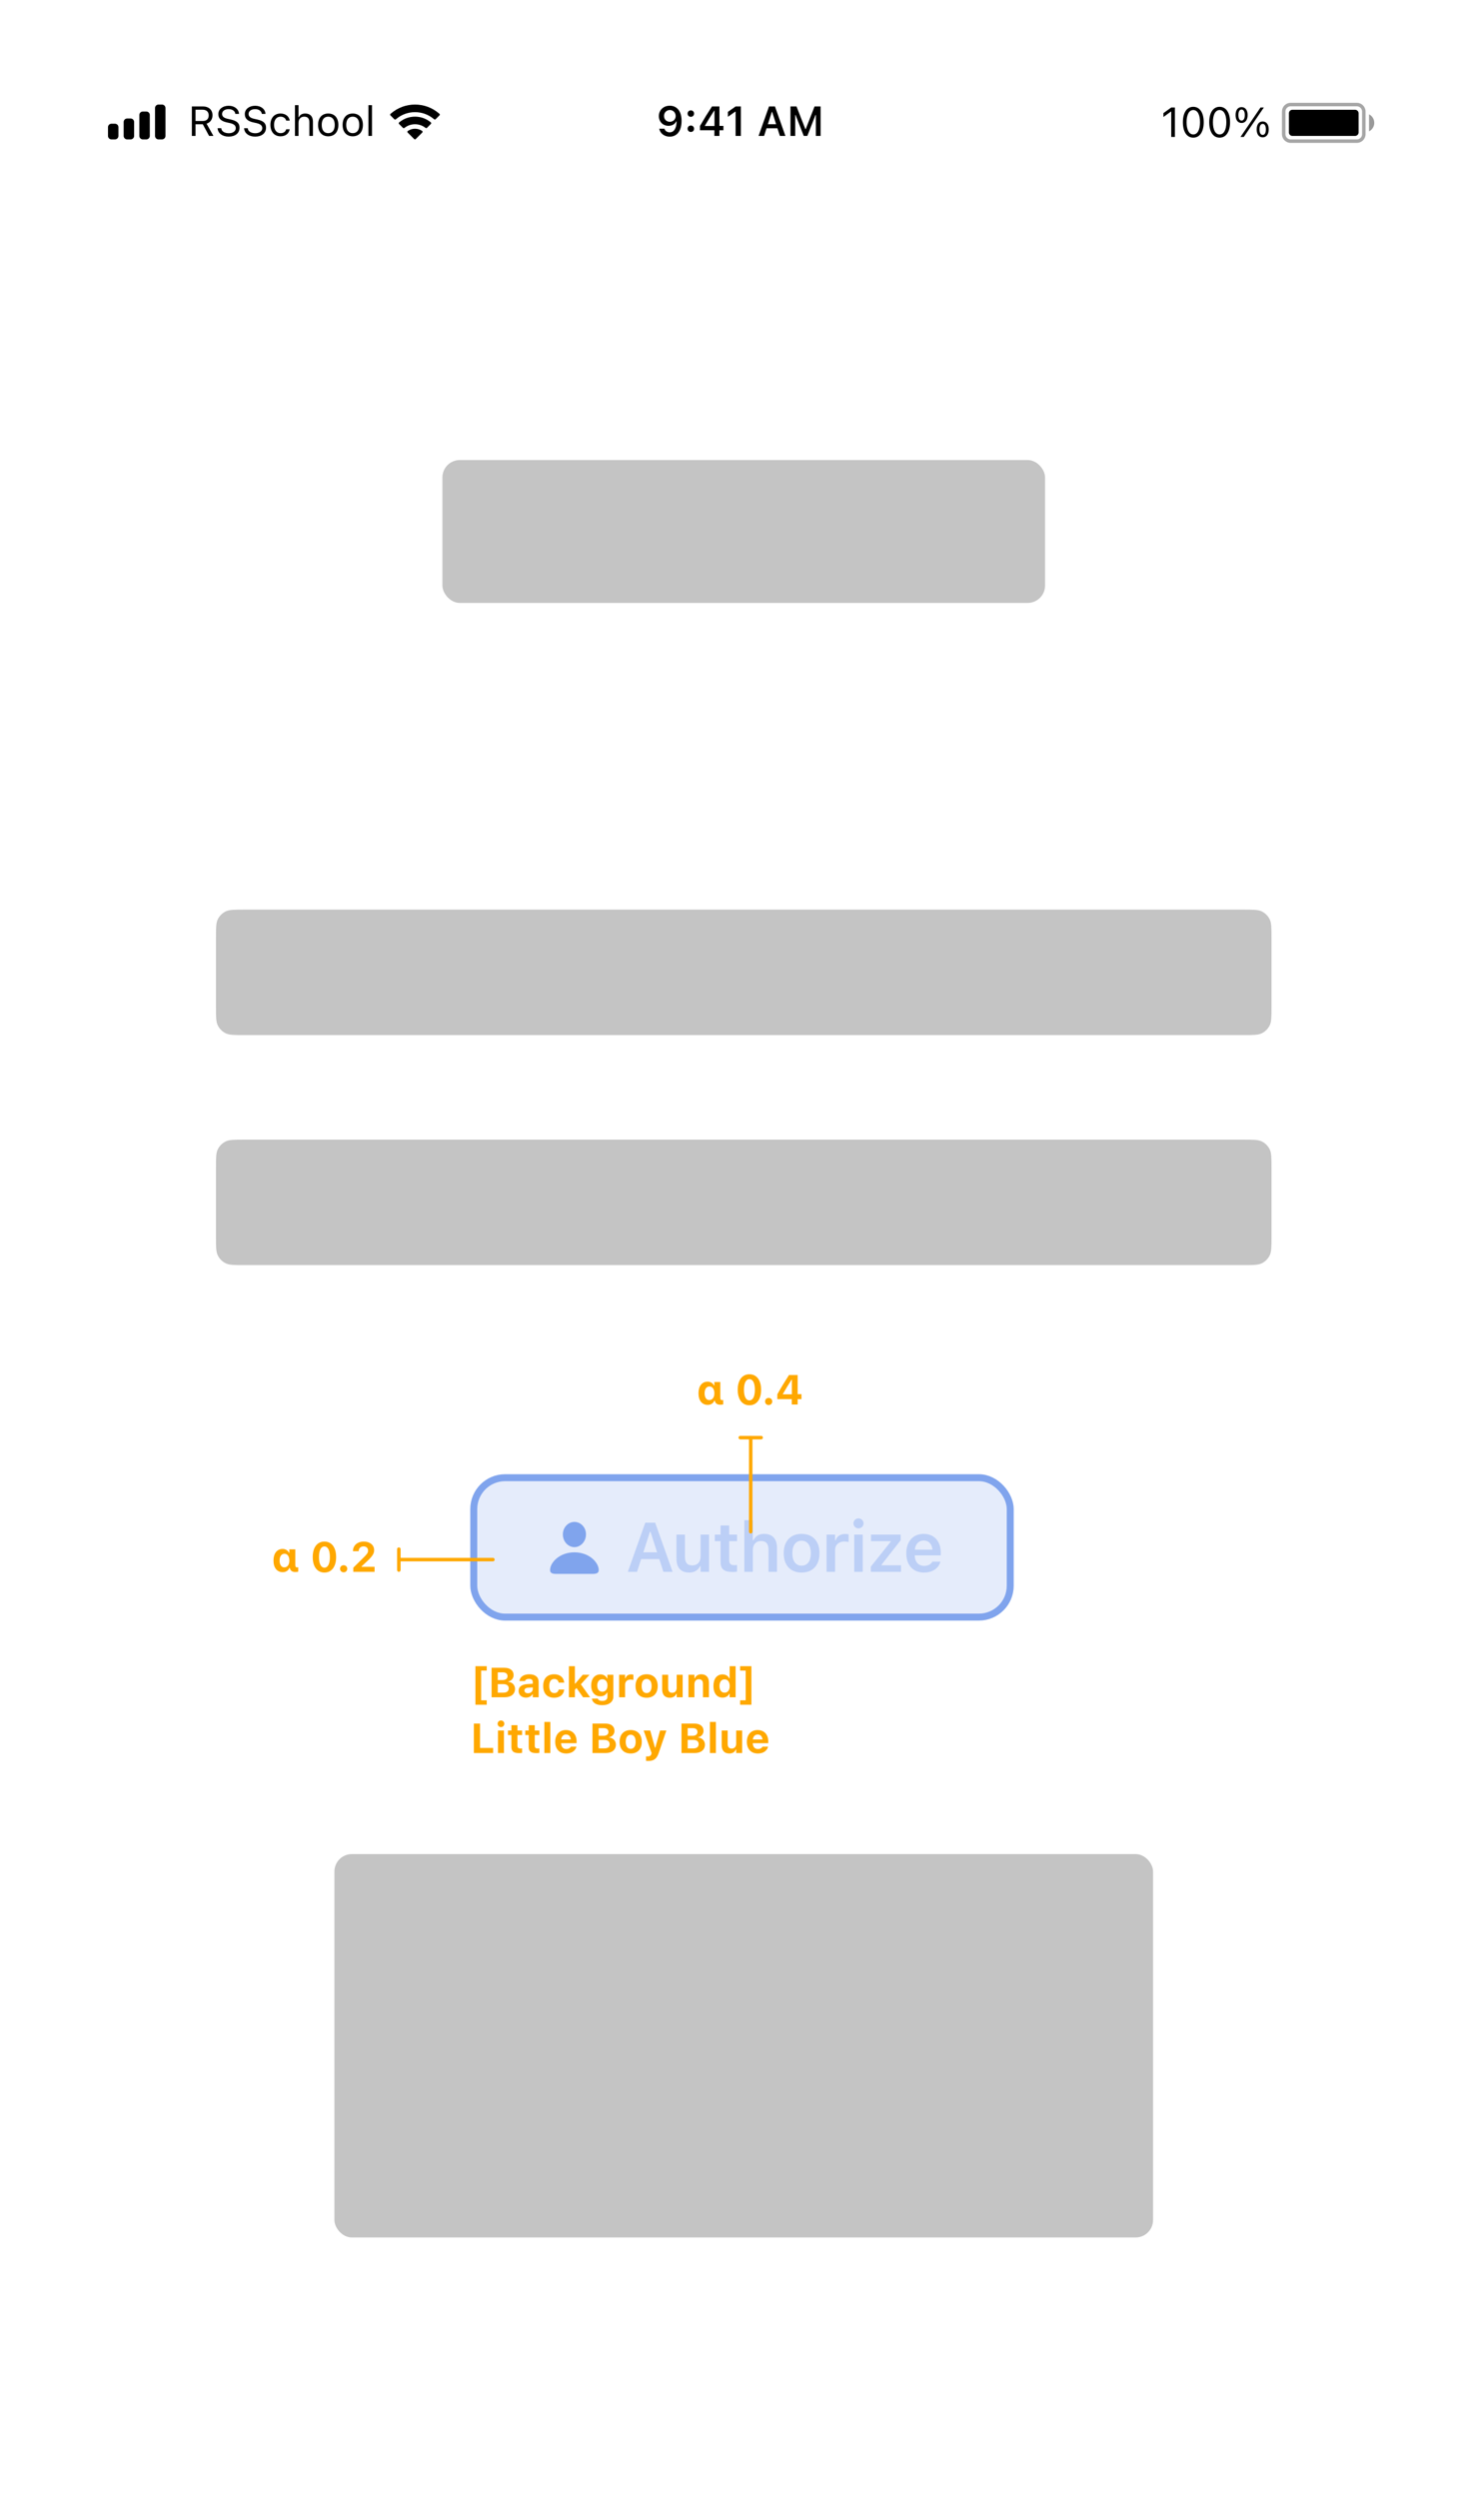 <svg width="426" height="717" viewBox="0 0 426 717" fill="none" xmlns="http://www.w3.org/2000/svg">
<g filter="url(#filter0_d)">
<rect width="375" height="667" transform="translate(26 25)" fill="white"/>
<path d="M192.279 30.334C190.445 30.334 189.139 31.588 189.139 33.305V33.316C189.139 34.922 190.275 36.105 191.898 36.105C193.059 36.105 193.797 35.514 194.107 34.846H194.225C194.225 34.91 194.219 34.975 194.219 35.039C194.154 36.656 193.586 37.969 192.244 37.969C191.5 37.969 190.979 37.582 190.756 36.99L190.738 36.932H189.25L189.262 36.996C189.531 38.291 190.691 39.211 192.244 39.211C194.371 39.211 195.654 37.523 195.654 34.676V34.664C195.654 31.617 194.084 30.334 192.279 30.334ZM192.273 34.945C191.312 34.945 190.615 34.242 190.615 33.264V33.252C190.615 32.309 191.359 31.564 192.291 31.564C193.229 31.564 193.961 32.32 193.961 33.287V33.299C193.961 34.254 193.229 34.945 192.273 34.945ZM198.314 33.522C198.854 33.522 199.246 33.111 199.246 32.596C199.246 32.074 198.854 31.67 198.314 31.67C197.781 31.67 197.383 32.074 197.383 32.596C197.383 33.111 197.781 33.522 198.314 33.522ZM198.314 37.869C198.854 37.869 199.246 37.465 199.246 36.943C199.246 36.422 198.854 36.018 198.314 36.018C197.781 36.018 197.383 36.422 197.383 36.943C197.383 37.465 197.781 37.869 198.314 37.869ZM205.076 39H206.523V37.377H207.66V36.129H206.523V30.545H204.385C203.236 32.291 202.035 34.236 200.939 36.141V37.377H205.076V39ZM202.346 36.164V36.076C203.166 34.641 204.145 33.076 205.012 31.752H205.1V36.164H202.346ZM211.164 39H212.676V30.545H211.17L208.961 32.098V33.522L211.064 32.033H211.164V39ZM217.756 39H219.338L220.041 36.815H223.17L223.879 39H225.461L222.461 30.545H220.756L217.756 39ZM221.559 32.115H221.658L222.795 35.648H220.422L221.559 32.115ZM226.914 39H228.279V32.988H228.379L230.723 39H231.754L234.098 32.988H234.203V39H235.562V30.545H233.828L231.291 37.049H231.191L228.648 30.545H226.914V39Z" fill="black"/>
<path opacity="0.35" fill-rule="evenodd" clip-rule="evenodd" d="M370.5 29.5H389.5C390.881 29.5 392 30.619 392 32V38.5C392 39.881 390.881 41 389.5 41H370.5C369.119 41 368 39.881 368 38.5V32C368 30.619 369.119 29.5 370.5 29.5ZM370.5 30.5C369.672 30.5 369 31.172 369 32V38.5C369 39.328 369.672 40 370.5 40H389.5C390.328 40 391 39.328 391 38.5V32C391 31.172 390.328 30.5 389.5 30.5H370.5Z" fill="black"/>
<path opacity="0.4" fill-rule="evenodd" clip-rule="evenodd" d="M393 32.8C393.89 33.255 394.5 34.181 394.5 35.25C394.5 36.319 393.89 37.245 393 37.7V32.8Z" fill="black"/>
<path fill-rule="evenodd" clip-rule="evenodd" d="M371 31.5H389C389.552 31.5 390 31.948 390 32.5V38C390 38.552 389.552 39 389 39H371C370.448 39 370 38.552 370 38V32.5C370 31.948 370.448 31.5 371 31.5Z" fill="black"/>
<path d="M336.219 39.3H337.273V30.845H336.225L333.975 32.462V33.575L336.125 32.017H336.219V39.3ZM342.547 39.499C344.416 39.499 345.541 37.794 345.541 35.075V35.064C345.541 32.345 344.416 30.646 342.547 30.646C340.678 30.646 339.564 32.345 339.564 35.064V35.075C339.564 37.794 340.678 39.499 342.547 39.499ZM342.547 38.579C341.334 38.579 340.625 37.232 340.625 35.075V35.064C340.625 32.907 341.334 31.572 342.547 31.572C343.76 31.572 344.48 32.907 344.48 35.064V35.075C344.48 37.232 343.76 38.579 342.547 38.579ZM350.105 39.499C351.975 39.499 353.1 37.794 353.1 35.075V35.064C353.1 32.345 351.975 30.646 350.105 30.646C348.236 30.646 347.123 32.345 347.123 35.064V35.075C347.123 37.794 348.236 39.499 350.105 39.499ZM350.105 38.579C348.893 38.579 348.184 37.232 348.184 35.075V35.064C348.184 32.907 348.893 31.572 350.105 31.572C351.318 31.572 352.039 32.907 352.039 35.064V35.075C352.039 37.232 351.318 38.579 350.105 38.579ZM356.41 35.292C357.488 35.292 358.145 34.413 358.145 33.013V33.007C358.145 31.607 357.488 30.734 356.41 30.734C355.332 30.734 354.682 31.607 354.682 33.007V33.013C354.682 34.413 355.332 35.292 356.41 35.292ZM357.043 39.3L362.797 30.845H361.848L356.094 39.3H357.043ZM356.41 34.595C355.83 34.595 355.496 34.003 355.496 33.013V33.007C355.496 32.017 355.83 31.431 356.41 31.431C356.99 31.431 357.33 32.017 357.33 33.007V33.013C357.33 34.003 356.99 34.595 356.41 34.595ZM362.469 39.411C363.547 39.411 364.203 38.532 364.203 37.132V37.126C364.203 35.726 363.547 34.853 362.469 34.853C361.391 34.853 360.74 35.726 360.74 37.126V37.132C360.74 38.532 361.391 39.411 362.469 39.411ZM362.469 38.714C361.889 38.714 361.555 38.122 361.555 37.132V37.126C361.555 36.136 361.889 35.55 362.469 35.55C363.049 35.55 363.389 36.136 363.389 37.126V37.132C363.389 38.122 363.049 38.714 362.469 38.714Z" fill="black"/>
<path fill-rule="evenodd" clip-rule="evenodd" d="M45.5 30H46.5C47.052 30 47.5 30.448 47.5 31V39C47.5 39.552 47.052 40 46.5 40H45.5C44.948 40 44.5 39.552 44.5 39V31C44.5 30.448 44.948 30 45.5 30Z" fill="black"/>
<path d="M42 32H41C40.448 32 40 32.448 40 33V39C40 39.552 40.448 40 41 40H42C42.552 40 43 39.552 43 39V33C43 32.448 42.552 32 42 32Z" fill="black"/>
<path d="M36.5 34H37.5C38.052 34 38.5 34.448 38.5 35V39C38.5 39.552 38.052 40 37.5 40H36.5C35.948 40 35.5 39.552 35.5 39V35C35.5 34.448 35.948 34 36.5 34Z" fill="black"/>
<path d="M32 35.5H33C33.552 35.5 34 35.948 34 36.5V39C34 39.552 33.552 40 33 40H32C31.448 40 31 39.552 31 39V36.5C31 35.948 31.448 35.5 32 35.5Z" fill="black"/>
<path d="M55.078 39H56.133V35.654H58.213L60.023 39H61.26L59.303 35.49C60.363 35.156 61.002 34.242 61.002 33.07V33.059C61.002 31.541 59.935 30.545 58.307 30.545H55.078V39ZM56.133 34.717V31.482H58.166C59.256 31.482 59.912 32.086 59.912 33.094V33.105C59.912 34.137 59.297 34.717 58.213 34.717H56.133ZM65.639 39.199C67.526 39.199 68.763 38.215 68.763 36.633V36.627C68.763 35.408 68.065 34.699 66.302 34.307L65.364 34.096C64.216 33.844 63.753 33.387 63.753 32.713V32.707C63.753 31.822 64.567 31.324 65.622 31.318C66.723 31.312 67.427 31.863 67.544 32.607L67.555 32.684H68.61L68.604 32.602C68.516 31.342 67.339 30.346 65.651 30.346C63.905 30.346 62.681 31.336 62.675 32.736V32.742C62.675 33.967 63.407 34.746 65.1 35.121L66.038 35.326C67.198 35.584 67.684 36.065 67.684 36.768V36.773C67.684 37.635 66.847 38.227 65.698 38.227C64.479 38.227 63.6 37.693 63.524 36.85L63.518 36.785H62.464L62.469 36.85C62.593 38.227 63.788 39.199 65.639 39.199ZM73.242 39.199C75.129 39.199 76.365 38.215 76.365 36.633V36.627C76.365 35.408 75.668 34.699 73.904 34.307L72.966 34.096C71.818 33.844 71.355 33.387 71.355 32.713V32.707C71.355 31.822 72.169 31.324 73.224 31.318C74.326 31.312 75.029 31.863 75.146 32.607L75.158 32.684H76.213L76.207 32.602C76.119 31.342 74.941 30.346 73.254 30.346C71.507 30.346 70.283 31.336 70.277 32.736V32.742C70.277 33.967 71.009 34.746 72.703 35.121L73.64 35.326C74.8 35.584 75.287 36.065 75.287 36.768V36.773C75.287 37.635 74.449 38.227 73.3 38.227C72.082 38.227 71.203 37.693 71.127 36.85L71.121 36.785H70.066L70.072 36.85C70.195 38.227 71.39 39.199 73.242 39.199ZM80.528 39.111C82.045 39.111 82.895 38.297 83.153 37.154L83.165 37.09L82.157 37.096L82.145 37.131C81.91 37.834 81.371 38.209 80.522 38.209C79.397 38.209 78.67 37.277 78.67 35.824V35.812C78.67 34.389 79.385 33.475 80.522 33.475C81.43 33.475 81.993 33.978 82.151 34.6L82.157 34.617H83.17L83.165 34.582C82.977 33.457 82.057 32.572 80.522 32.572C78.752 32.572 77.627 33.85 77.627 35.812V35.824C77.627 37.828 78.758 39.111 80.528 39.111ZM84.667 39H85.687V35.262C85.687 34.154 86.325 33.475 87.333 33.475C88.341 33.475 88.81 34.02 88.81 35.156V39H89.829V34.91C89.829 33.41 89.038 32.572 87.62 32.572C86.689 32.572 86.097 32.965 85.781 33.633H85.687V30.176H84.667V39ZM94.221 39.111C96.019 39.111 97.133 37.869 97.133 35.848V35.836C97.133 33.809 96.019 32.572 94.221 32.572C92.422 32.572 91.309 33.809 91.309 35.836V35.848C91.309 37.869 92.422 39.111 94.221 39.111ZM94.221 38.209C93.025 38.209 92.352 37.336 92.352 35.848V35.836C92.352 34.342 93.025 33.475 94.221 33.475C95.416 33.475 96.09 34.342 96.09 35.836V35.848C96.09 37.336 95.416 38.209 94.221 38.209ZM101.261 39.111C103.059 39.111 104.173 37.869 104.173 35.848V35.836C104.173 33.809 103.059 32.572 101.261 32.572C99.462 32.572 98.348 33.809 98.348 35.836V35.848C98.348 37.869 99.462 39.111 101.261 39.111ZM101.261 38.209C100.065 38.209 99.391 37.336 99.391 35.848V35.836C99.391 34.342 100.065 33.475 101.261 33.475C102.456 33.475 103.13 34.342 103.13 35.836V35.848C103.13 37.336 102.456 38.209 101.261 38.209ZM105.763 39H106.783V30.176H105.763V39Z" fill="black"/>
<path fill-rule="evenodd" clip-rule="evenodd" d="M125.983 32.523C124.072 30.891 121.657 30 119.133 30C116.601 30 114.18 30.896 112.266 32.537L112.104 32.676C111.972 32.789 111.965 32.989 112.087 33.112L113.214 34.236C113.324 34.345 113.498 34.352 113.617 34.253L113.756 34.135C115.263 32.869 117.155 32.18 119.133 32.18C121.104 32.18 122.989 32.865 124.494 34.123L124.634 34.239C124.752 34.339 124.926 34.331 125.036 34.222L126.163 33.098C126.285 32.976 126.278 32.775 126.146 32.662L125.983 32.523ZM119.133 33.47C120.724 33.47 122.251 33.998 123.495 34.975L123.671 35.113C123.811 35.223 123.824 35.431 123.697 35.556L122.567 36.684C122.462 36.788 122.297 36.8 122.178 36.712L122.04 36.61C121.2 35.985 120.186 35.65 119.133 35.65C118.073 35.65 117.053 35.989 116.21 36.621L116.072 36.724C115.954 36.813 115.787 36.802 115.683 36.697L114.552 35.57C114.426 35.444 114.438 35.237 114.578 35.127L114.753 34.989C116 34.003 117.534 33.47 119.133 33.47ZM119.133 36.94C119.772 36.94 120.394 37.108 120.941 37.428L121.163 37.558C121.331 37.656 121.361 37.887 121.223 38.024L119.329 39.913C119.212 40.029 119.024 40.029 118.907 39.913L117.026 38.036C116.888 37.899 116.917 37.67 117.084 37.571L117.303 37.441C117.856 37.112 118.485 36.94 119.133 36.94Z" fill="black"/>
<rect x="127" y="132" width="173" height="41" rx="5" fill="#C4C4C4"/>
<path d="M62 335C62 332.2 62 330.8 62.545 329.73C63.024 328.789 63.789 328.024 64.73 327.545C65.8 327 67.2 327 70 327H357C359.8 327 361.2 327 362.27 327.545C363.211 328.024 363.976 328.789 364.455 329.73C365 330.8 365 332.2 365 335V355C365 357.8 365 359.2 364.455 360.27C363.976 361.211 363.211 361.976 362.27 362.455C361.2 363 359.8 363 357 363H70C67.2 363 65.8 363 64.73 362.455C63.789 361.976 63.024 361.211 62.545 360.27C62 359.2 62 357.8 62 355V335Z" fill="#C4C4C4"/>
<path d="M62 269C62 266.2 62 264.8 62.545 263.73C63.024 262.789 63.789 262.024 64.73 261.545C65.8 261 67.2 261 70 261H357C359.8 261 361.2 261 362.27 261.545C363.211 262.024 363.976 262.789 364.455 263.73C365 264.8 365 266.2 365 269V289C365 291.8 365 293.2 364.455 294.27C363.976 295.211 363.211 295.976 362.27 296.455C361.2 297 359.8 297 357 297H70C67.2 297 65.8 297 64.73 296.455C63.789 295.976 63.024 295.211 62.545 294.27C62 293.2 62 291.8 62 289V269Z" fill="#C4C4C4"/>
<rect x="96" y="532" width="235" height="110" rx="5" fill="#C4C4C4"/>
<rect x="136" y="424" width="154" height="40" rx="9" fill="#80A4ED" fill-opacity="0.2" stroke="#80A4ED" stroke-width="2"/>
<path d="M180.231 451H182.868L184.039 447.357H189.254L190.436 451H193.073L188.073 436.908H185.231L180.231 451ZM186.569 439.525H186.735L188.629 445.414H184.674L186.569 439.525ZM197.821 451.215C199.364 451.215 200.448 450.521 200.946 449.379H201.112V451H203.543V440.326H201.112V446.547C201.112 448.148 200.272 449.164 198.7 449.164C197.235 449.164 196.62 448.324 196.62 446.674V440.326H194.188V447.23C194.188 449.77 195.418 451.215 197.821 451.215ZM210.303 451.049C210.772 451.049 211.221 451.01 211.573 450.941V449.066C211.28 449.096 211.094 449.105 210.753 449.105C209.737 449.105 209.317 448.656 209.317 447.592V442.211H211.573V440.326H209.317V437.709H206.846V440.326H205.186V442.211H206.846V448.168C206.846 450.229 207.852 451.049 210.303 451.049ZM213.685 451H216.116V444.779C216.116 443.178 217.015 442.162 218.46 442.162C219.935 442.162 220.608 443.002 220.608 444.662V451H223.04V444.096C223.04 441.557 221.741 440.121 219.358 440.121C217.815 440.121 216.79 440.814 216.282 441.957H216.116V436.195H213.685V451ZM230.112 451.215C233.306 451.215 235.249 449.125 235.249 445.668V445.648C235.249 442.211 233.296 440.121 230.112 440.121C226.939 440.121 224.976 442.221 224.976 445.648V445.668C224.976 449.125 226.909 451.215 230.112 451.215ZM230.112 449.242C228.423 449.242 227.456 447.924 227.456 445.678V445.658C227.456 443.412 228.423 442.084 230.112 442.084C231.792 442.084 232.759 443.412 232.759 445.658V445.678C232.759 447.924 231.802 449.242 230.112 449.242ZM237.283 451H239.714V444.799C239.714 443.275 240.779 442.309 242.4 442.309C242.82 442.309 243.22 442.367 243.611 442.445V440.268C243.376 440.199 242.995 440.15 242.624 440.15C241.218 440.15 240.242 440.824 239.88 441.967H239.714V440.326H237.283V451ZM246.445 438.539C247.236 438.539 247.89 437.904 247.89 437.104C247.89 436.312 247.236 435.668 246.445 435.668C245.644 435.668 244.99 436.312 244.99 437.104C244.99 437.904 245.644 438.539 246.445 438.539ZM245.224 451H247.656V440.326H245.224V451ZM249.992 451H258.644V449.125H253.068V448.949L258.556 441.947V440.326H250.041V442.211H255.685V442.377L249.992 449.516V451ZM265.258 451.215C268.158 451.215 269.584 449.545 269.926 448.168L269.955 448.08H267.641L267.611 448.148C267.377 448.637 266.625 449.301 265.307 449.301C263.656 449.301 262.621 448.188 262.592 446.273H270.053V445.473C270.053 442.25 268.178 440.121 265.141 440.121C262.104 440.121 260.16 442.318 260.16 445.678V445.688C260.16 449.086 262.084 451.215 265.258 451.215ZM265.17 442.025C266.527 442.025 267.514 442.895 267.68 444.643H262.611C262.797 442.943 263.812 442.025 265.17 442.025Z" fill="#80A4ED" fill-opacity="0.4"/>
<path d="M164.894 443.924C166.67 443.924 168.214 442.33 168.214 440.255C168.214 438.205 166.67 436.686 164.894 436.686C163.118 436.686 161.574 438.238 161.574 440.271C161.574 442.33 163.109 443.924 164.894 443.924ZM159.673 451.61H170.099C171.41 451.61 171.875 451.237 171.875 450.506C171.875 448.365 169.194 445.41 164.886 445.41C160.586 445.41 157.905 448.365 157.905 450.506C157.905 451.237 158.37 451.61 159.673 451.61Z" fill="#80A4ED"/>
<path d="M203.17 403.105C204.061 403.105 204.781 402.643 205.062 401.887H205.168L205.221 402.027C205.402 402.73 205.947 403.059 206.773 403.059C207.09 403.059 207.441 403.018 207.611 402.959V401.705C207.523 401.729 207.406 401.746 207.301 401.746C206.955 401.746 206.773 401.576 206.773 401.025V396.549H205.062V397.539H204.957C204.629 396.848 203.938 396.443 203.129 396.443C201.523 396.443 200.51 397.709 200.51 399.76V399.771C200.51 401.852 201.518 403.105 203.17 403.105ZM203.598 401.729C202.789 401.729 202.262 400.973 202.262 399.783V399.771C202.262 398.564 202.812 397.82 203.662 397.82C204.512 397.82 205.068 398.6 205.068 399.777V399.789C205.068 400.967 204.494 401.729 203.598 401.729ZM215.129 403.217C217.22 403.217 218.486 401.506 218.486 398.775V398.764C218.486 396.027 217.22 394.328 215.129 394.328C213.043 394.328 211.771 396.027 211.771 398.764V398.775C211.771 401.506 213.043 403.217 215.129 403.217ZM215.129 401.816C214.132 401.816 213.564 400.686 213.564 398.775V398.764C213.564 396.848 214.132 395.729 215.129 395.729C216.13 395.729 216.699 396.848 216.699 398.764V398.775C216.699 400.686 216.13 401.816 215.129 401.816ZM220.651 403.146C221.254 403.146 221.682 402.707 221.682 402.127C221.682 401.547 221.254 401.113 220.651 401.113C220.053 401.113 219.62 401.547 219.62 402.127C219.62 402.707 220.053 403.146 220.651 403.146ZM227.286 403H228.974V401.447H230.075V400.029H228.974V394.545H226.489C225.364 396.279 224.216 398.154 223.144 400.059V401.447H227.286V403ZM224.737 400.076V399.982C225.499 398.617 226.407 397.146 227.228 395.887H227.321V400.076H224.737Z" fill="#FFA800"/>
<line x1="215.5" y1="412.5" x2="215.5" y2="439.5" stroke="#FFA800" stroke-linecap="round"/>
<line x1="212.5" y1="412.5" x2="218.5" y2="412.5" stroke="#FFA800" stroke-linecap="round"/>
<path d="M81.17 451.105C82.061 451.105 82.781 450.643 83.062 449.887H83.168L83.221 450.027C83.402 450.73 83.947 451.059 84.773 451.059C85.09 451.059 85.441 451.018 85.611 450.959V449.705C85.523 449.729 85.406 449.746 85.301 449.746C84.955 449.746 84.773 449.576 84.773 449.025V444.549H83.062V445.539H82.957C82.629 444.848 81.938 444.443 81.129 444.443C79.523 444.443 78.51 445.709 78.51 447.76V447.771C78.51 449.852 79.518 451.105 81.17 451.105ZM81.598 449.729C80.789 449.729 80.262 448.973 80.262 447.783V447.771C80.262 446.564 80.812 445.82 81.662 445.82C82.512 445.82 83.068 446.6 83.068 447.777V447.789C83.068 448.967 82.494 449.729 81.598 449.729ZM93.129 451.217C95.22 451.217 96.486 449.506 96.486 446.775V446.764C96.486 444.027 95.22 442.328 93.129 442.328C91.043 442.328 89.771 444.027 89.771 446.764V446.775C89.771 449.506 91.043 451.217 93.129 451.217ZM93.129 449.816C92.132 449.816 91.564 448.686 91.564 446.775V446.764C91.564 444.848 92.132 443.729 93.129 443.729C94.13 443.729 94.699 444.848 94.699 446.764V446.775C94.699 448.686 94.13 449.816 93.129 449.816ZM98.651 451.146C99.254 451.146 99.682 450.707 99.682 450.127C99.682 449.547 99.254 449.113 98.651 449.113C98.053 449.113 97.62 449.547 97.62 450.127C97.62 450.707 98.053 451.146 98.651 451.146ZM101.425 451H107.525V449.576H103.798V449.441L105.362 447.982C106.904 446.559 107.402 445.762 107.402 444.801V444.783C107.402 443.324 106.183 442.328 104.443 442.328C102.591 442.328 101.325 443.441 101.325 445.064L101.331 445.088H102.966V445.059C102.966 444.256 103.534 443.705 104.361 443.705C105.169 443.705 105.661 444.209 105.661 444.93V444.947C105.661 445.539 105.339 445.967 104.15 447.121L101.425 449.811V451Z" fill="#FFA800"/>
<line x1="114.5" y1="447.5" x2="141.5" y2="447.5" stroke="#FFA800" stroke-linecap="round"/>
<line x1="114.5" y1="450.5" x2="114.5" y2="444.5" stroke="#FFA800" stroke-linecap="round"/>
<path d="M136.477 489.139H139.723V487.879H138.117V479.342H139.723V478.082H136.477V489.139ZM141.12 487H144.917C146.721 487 147.841 486.068 147.841 484.586V484.574C147.841 483.49 147.026 482.652 145.907 482.564V482.459C146.774 482.33 147.436 481.551 147.436 480.66V480.648C147.436 479.348 146.458 478.545 144.817 478.545H141.12V487ZM144.366 479.857C145.21 479.857 145.696 480.268 145.696 480.953V480.965C145.696 481.662 145.175 482.061 144.22 482.061H142.889V479.857H144.366ZM144.425 483.227C145.468 483.227 146.036 483.648 146.036 484.434V484.445C146.036 485.248 145.485 485.682 144.466 485.682H142.889V483.227H144.425ZM150.978 487.1C151.822 487.1 152.502 486.742 152.83 486.145H152.935V487H154.623V482.594C154.623 481.217 153.656 480.408 151.945 480.408C150.322 480.408 149.255 481.158 149.121 482.289L149.115 482.342H150.697L150.709 482.318C150.843 481.938 151.236 481.721 151.851 481.721C152.554 481.721 152.935 482.037 152.935 482.594V483.127L151.377 483.221C149.771 483.314 148.875 483.994 148.875 485.154V485.166C148.875 486.338 149.748 487.1 150.978 487.1ZM150.545 485.061V485.049C150.545 484.58 150.902 484.305 151.634 484.258L152.935 484.176V484.65C152.935 485.33 152.343 485.852 151.552 485.852C150.961 485.852 150.545 485.553 150.545 485.061ZM159.09 487.135C160.772 487.135 161.78 486.232 161.955 484.826L161.961 484.791H160.379L160.368 484.814C160.215 485.459 159.799 485.793 159.096 485.793C158.182 485.793 157.672 485.072 157.672 483.766V483.754C157.672 482.465 158.176 481.75 159.096 481.75C159.829 481.75 160.256 482.16 160.368 482.787L160.373 482.799H161.967V482.781C161.815 481.34 160.801 480.408 159.09 480.408C157.069 480.408 155.932 481.633 155.932 483.754V483.766C155.932 485.91 157.075 487.135 159.09 487.135ZM163.312 487H165.023V484.838L165.491 484.34L167.372 487H169.394L166.745 483.285L169.224 480.549H167.284L165.128 483.098H165.023V478.082H163.312V487ZM172.883 489.268C174.834 489.268 176.07 488.312 176.07 486.801V480.549H174.359V481.604H174.277C173.932 480.877 173.24 480.443 172.355 480.443C170.703 480.443 169.701 481.721 169.701 483.619V483.631C169.701 485.465 170.703 486.719 172.326 486.719C173.223 486.719 173.902 486.35 174.26 485.67H174.365V486.871C174.365 487.621 173.832 488.049 172.918 488.049C172.156 488.049 171.711 487.791 171.617 487.416L171.611 487.393H169.918V487.422C170.059 488.518 171.096 489.268 172.883 489.268ZM172.906 485.406C171.98 485.406 171.453 484.686 171.453 483.625V483.613C171.453 482.553 171.986 481.832 172.906 481.832C173.826 481.832 174.383 482.553 174.383 483.613V483.625C174.383 484.686 173.832 485.406 172.906 485.406ZM177.731 487H179.442V483.391C179.442 482.477 180.057 481.92 181.03 481.92C181.294 481.92 181.557 481.961 181.815 482.02V480.525C181.645 480.479 181.405 480.443 181.177 480.443C180.339 480.443 179.753 480.854 179.548 481.551H179.442V480.549H177.731V487ZM185.621 487.135C187.607 487.135 188.802 485.881 188.802 483.777V483.766C188.802 481.68 187.589 480.408 185.621 480.408C183.652 480.408 182.439 481.686 182.439 483.766V483.777C182.439 485.875 183.634 487.135 185.621 487.135ZM185.621 485.793C184.707 485.793 184.191 485.049 184.191 483.777V483.766C184.191 482.506 184.713 481.75 185.621 481.75C186.523 481.75 187.05 482.506 187.05 483.766V483.777C187.05 485.049 186.529 485.793 185.621 485.793ZM192.28 487.135C193.2 487.135 193.856 486.707 194.149 486.004H194.254V487H195.965V480.549H194.254V484.275C194.254 485.148 193.797 485.717 192.954 485.717C192.145 485.717 191.799 485.242 191.799 484.328V480.549H190.088V484.721C190.088 486.256 190.832 487.135 192.28 487.135ZM197.632 487H199.343V483.268C199.343 482.395 199.823 481.826 200.614 481.826C201.423 481.826 201.798 482.307 201.798 483.215V487H203.509V482.828C203.509 481.287 202.736 480.408 201.3 480.408C200.38 480.408 199.741 480.848 199.448 481.545H199.343V480.549H197.632V487ZM207.42 487.1C208.328 487.1 209.014 486.695 209.348 485.998H209.453V487H211.164V478.082H209.453V481.58H209.348C209.025 480.877 208.305 480.443 207.42 480.443C205.785 480.443 204.801 481.691 204.801 483.766V483.777C204.801 485.84 205.809 487.1 207.42 487.1ZM208 485.682C207.098 485.682 206.541 484.967 206.541 483.777V483.766C206.541 482.588 207.098 481.861 208 481.861C208.902 481.861 209.471 482.588 209.471 483.771V483.783C209.471 484.967 208.908 485.682 208 485.682ZM215.702 489.139V478.082H212.456V479.342H214.055V487.879H212.456V489.139H215.702ZM136.025 503H141.557V501.541H137.795V494.545H136.025V503ZM143.815 495.559C144.343 495.559 144.776 495.137 144.776 494.609C144.776 494.076 144.343 493.654 143.815 493.654C143.288 493.654 142.848 494.076 142.848 494.609C142.848 495.137 143.288 495.559 143.815 495.559ZM142.954 503H144.665V496.549H142.954V503ZM149.015 503.023C149.343 503.023 149.66 502.988 149.871 502.947V501.676C149.707 501.693 149.589 501.705 149.367 501.705C148.787 501.705 148.541 501.447 148.541 500.867V497.838H149.871V496.549H148.541V495.008H146.812V496.549H145.816V497.838H146.812V501.26C146.812 502.514 147.445 503.023 149.015 503.023ZM153.981 503.023C154.309 503.023 154.625 502.988 154.836 502.947V501.676C154.672 501.693 154.555 501.705 154.332 501.705C153.752 501.705 153.506 501.447 153.506 500.867V497.838H154.836V496.549H153.506V495.008H151.778V496.549H150.782V497.838H151.778V501.26C151.778 502.514 152.411 503.023 153.981 503.023ZM156.269 503H157.98V494.082H156.269V503ZM162.535 503.135C164.422 503.135 165.254 502.045 165.453 501.236L165.465 501.178H163.871L163.854 501.213C163.736 501.459 163.32 501.857 162.57 501.857C161.662 501.857 161.094 501.242 161.076 500.182H165.518V499.648C165.518 497.697 164.346 496.408 162.465 496.408C160.584 496.408 159.383 497.727 159.383 499.777V499.783C159.383 501.852 160.572 503.135 162.535 503.135ZM162.494 497.691C163.238 497.691 163.771 498.172 163.877 499.109H161.094C161.199 498.195 161.75 497.691 162.494 497.691ZM170.082 503H173.879C175.683 503 176.802 502.068 176.802 500.586V500.574C176.802 499.49 175.988 498.652 174.869 498.564V498.459C175.736 498.33 176.398 497.551 176.398 496.66V496.648C176.398 495.348 175.42 494.545 173.779 494.545H170.082V503ZM173.328 495.857C174.171 495.857 174.658 496.268 174.658 496.953V496.965C174.658 497.662 174.136 498.061 173.181 498.061H171.851V495.857H173.328ZM173.386 499.227C174.429 499.227 174.998 499.648 174.998 500.434V500.445C174.998 501.248 174.447 501.682 173.427 501.682H171.851V499.227H173.386ZM181.047 503.135C183.034 503.135 184.229 501.881 184.229 499.777V499.766C184.229 497.68 183.016 496.408 181.047 496.408C179.079 496.408 177.866 497.686 177.866 499.766V499.777C177.866 501.875 179.061 503.135 181.047 503.135ZM181.047 501.793C180.133 501.793 179.618 501.049 179.618 499.777V499.766C179.618 498.506 180.139 497.75 181.047 497.75C181.95 497.75 182.477 498.506 182.477 499.766V499.777C182.477 501.049 181.955 501.793 181.047 501.793ZM186.071 505.273C187.665 505.273 188.515 504.699 189.089 502.994L191.286 496.549H189.482L188.128 501.436H188.011L186.657 496.549H184.777L187.044 503L186.986 503.246C186.862 503.75 186.511 503.984 185.902 503.984C185.743 503.984 185.573 503.979 185.456 503.967V505.256C185.655 505.268 185.872 505.273 186.071 505.273ZM195.639 503H199.436C201.241 503 202.36 502.068 202.36 500.586V500.574C202.36 499.49 201.546 498.652 200.427 498.564V498.459C201.294 498.33 201.956 497.551 201.956 496.66V496.648C201.956 495.348 200.977 494.545 199.337 494.545H195.639V503ZM198.886 495.857C199.729 495.857 200.216 496.268 200.216 496.953V496.965C200.216 497.662 199.694 498.061 198.739 498.061H197.409V495.857H198.886ZM198.944 499.227C199.987 499.227 200.555 499.648 200.555 500.434V500.445C200.555 501.248 200.005 501.682 198.985 501.682H197.409V499.227H198.944ZM203.798 503H205.509V494.082H203.798V503ZM209.362 503.135C210.282 503.135 210.938 502.707 211.231 502.004H211.336V503H213.047V496.549H211.336V500.275C211.336 501.148 210.879 501.717 210.036 501.717C209.227 501.717 208.881 501.242 208.881 500.328V496.549H207.17V500.721C207.17 502.256 207.914 503.135 209.362 503.135ZM217.55 503.135C219.437 503.135 220.269 502.045 220.468 501.236L220.48 501.178H218.886L218.868 501.213C218.751 501.459 218.335 501.857 217.585 501.857C216.677 501.857 216.109 501.242 216.091 500.182H220.532V499.648C220.532 497.697 219.361 496.408 217.48 496.408C215.599 496.408 214.398 497.727 214.398 499.777V499.783C214.398 501.852 215.587 503.135 217.55 503.135ZM217.509 497.691C218.253 497.691 218.786 498.172 218.892 499.109H216.109C216.214 498.195 216.765 497.691 217.509 497.691Z" fill="#FFA800"/>
</g>
<defs>
<filter id="filter0_d" x="0" y="0" width="426" height="717" filterUnits="userSpaceOnUse" color-interpolation-filters="sRGB">
<feFlood flood-opacity="0" result="BackgroundImageFix"/>
<feColorMatrix in="SourceAlpha" type="matrix" values="0 0 0 0 0 0 0 0 0 0 0 0 0 0 0 0 0 0 127 0"/>
<feMorphology radius="5" operator="dilate" in="SourceAlpha" result="effect1_dropShadow"/>
<feOffset/>
<feGaussianBlur stdDeviation="10"/>
<feColorMatrix type="matrix" values="0 0 0 0 0 0 0 0 0 0 0 0 0 0 0 0 0 0 0.15 0"/>
<feBlend mode="normal" in2="BackgroundImageFix" result="effect1_dropShadow"/>
<feBlend mode="normal" in="SourceGraphic" in2="effect1_dropShadow" result="shape"/>
</filter>
</defs>
</svg>
